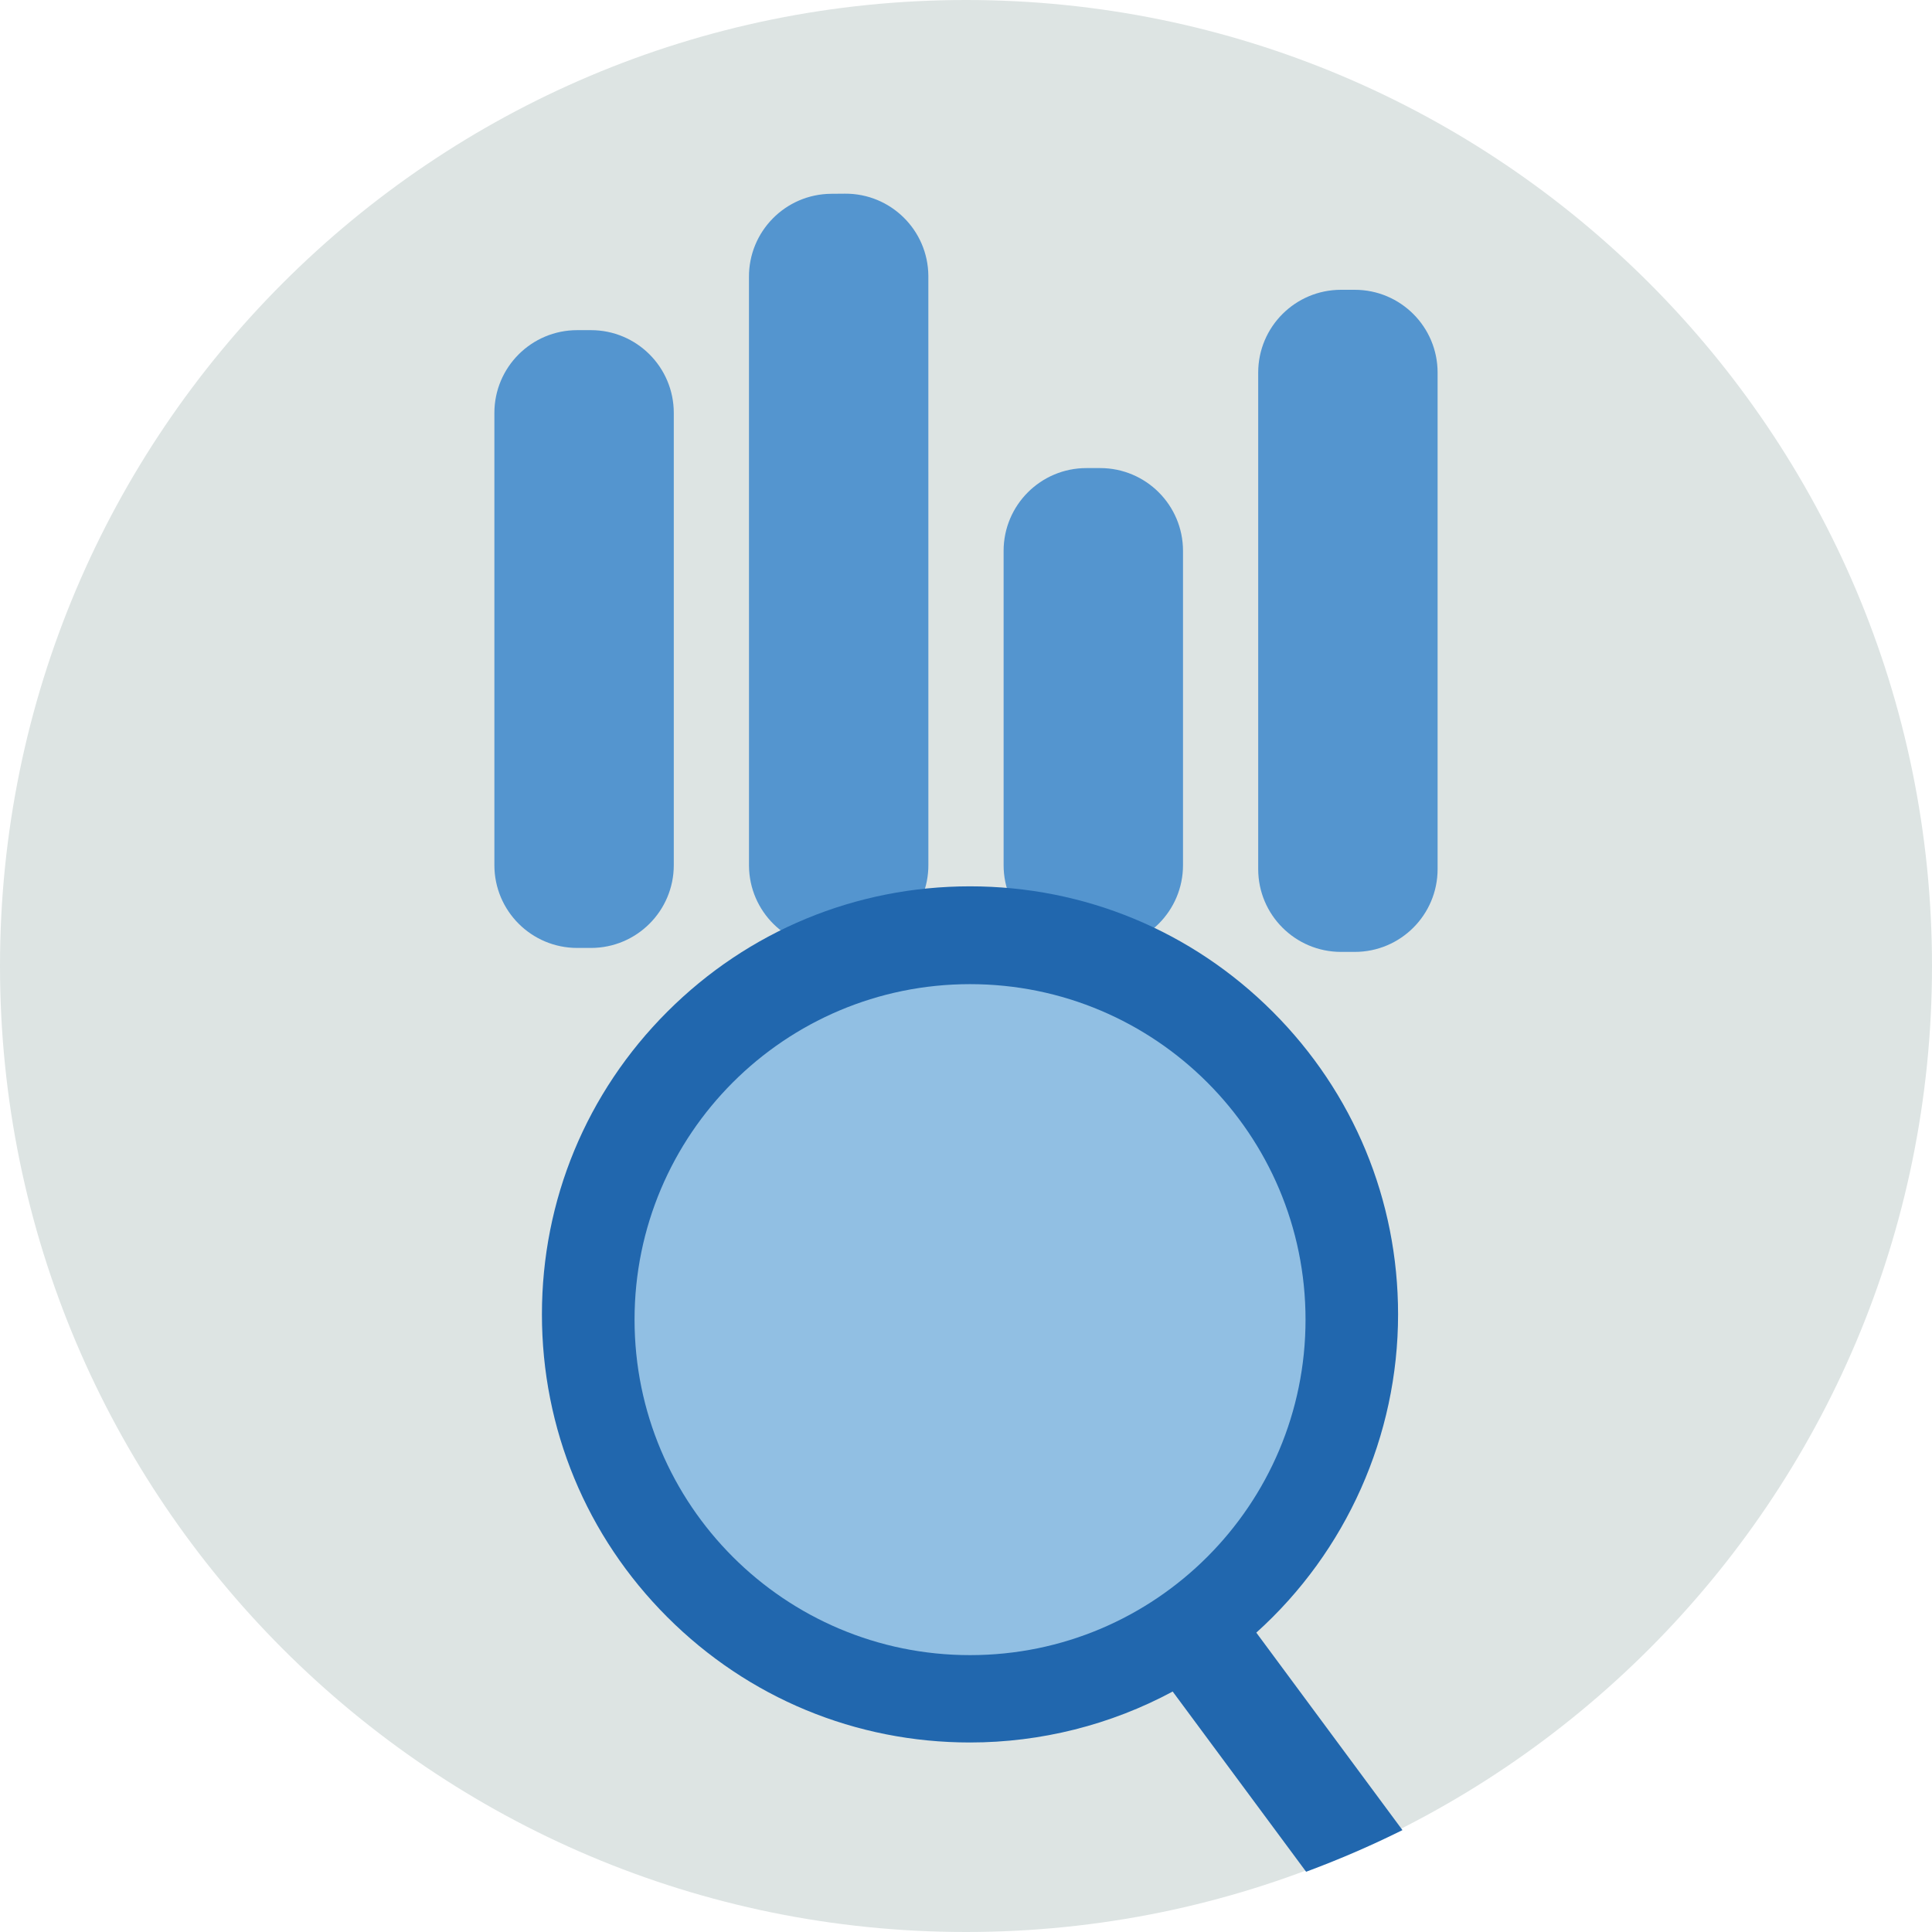 <?xml version="1.0" encoding="UTF-8"?>
<svg width="140px" height="140px" viewBox="0 0 140 140" version="1.1" xmlns="http://www.w3.org/2000/svg" xmlns:xlink="http://www.w3.org/1999/xlink">
    <title>pictogram/light/finance/analytics</title>
    <g id="pictogram/light/finance/analytics" stroke="none" stroke-width="1" fill="none" fill-rule="evenodd">
        <g id="analytics" transform="translate(-0, 0)">
            <path d="M70,0 L70,0 C108.66,0 140,31.34 140,70 C140,108.66 108.66,140 70,140 C31.34,140 0,108.66 0,70 C0,31.34 31.34,0 70,0" id="circle" fill="#DDE4E3"></path>
            <g id="picto" transform="translate(35.825, 14.035)">
                <g id="Group-12" fill="#5495CF">
                    <path d="M6,9.889 L7,9.889 C10.313,9.889 13,12.575 13,15.889 L13,48.656 C13,51.97 10.313,54.656 7,54.656 L6,54.656 C2.686,54.656 0,51.97 0,48.656 L0,15.889 C0,12.575 2.686,9.889 6,9.889" id="Fill-4"></path>
                    <path d="M42.9,19.884 L43.9,19.884 C47.212,19.884 49.9,22.57 49.9,25.884 L49.9,48.657 C49.9,51.97 47.214,54.657 43.9,54.657 L42.9,54.657 C39.587,54.657 36.9,51.97 36.9,48.657 L36.9,25.884 C36.9,22.57 39.587,19.884 42.9,19.884" id="Fill-6"></path>
                    <path d="M61.349,6.965 L62.349,6.965 C65.663,6.965 68.349,9.651 68.349,12.965 L68.349,48.943 C68.349,52.256 65.663,54.943 62.349,54.943 L61.349,54.943 C58.036,54.943 55.349,52.256 55.349,48.943 L55.349,12.965 C55.349,9.651 58.036,6.965 61.349,6.965" id="Fill-8"></path>
                    <path d="M24.401,0.008 L25.401,-1.42108547e-14 C28.714,-0.026 31.422,2.64 31.447,5.953 L31.449,48.606 C31.475,51.92 28.81,54.627 25.496,54.653 L24.496,54.66 C21.183,54.686 18.476,52.021 18.45,48.707 L18.448,6.055 C18.422,2.741 21.088,0.034 24.401,0.008" id="Fill-10"></path>
                </g>
                <path d="M58.821,121.599 L49.152,108.54 C44.661,110.957 39.595,112.232 34.465,112.232 C26.179,112.232 18.389,109.005 12.53,103.145 C6.672,97.287 3.445,89.497 3.445,81.211 C3.445,72.926 6.672,65.136 12.53,59.278 C18.389,53.419 26.179,50.192 34.465,50.192 C42.75,50.192 50.54,53.419 56.399,59.278 C62.258,65.137 65.485,72.926 65.485,81.211 C65.485,89.991 61.741,98.394 55.212,104.272 L65.802,118.582 L65.154,118.898 C63.282,119.809 61.294,120.664 59.246,121.439 L58.821,121.599 Z" id="Fill-13" fill="#2167AE"></path>
                <path d="M58.779,81.591 C58.779,95.018 47.895,105.902 34.468,105.902 C21.042,105.902 10.157,95.018 10.157,81.591 C10.157,68.165 21.042,57.28 34.468,57.28 C47.895,57.28 58.779,68.165 58.779,81.591" id="Fill-15" fill="#91BFE3"></path>
            </g>
        </g>
    </g>
</svg>